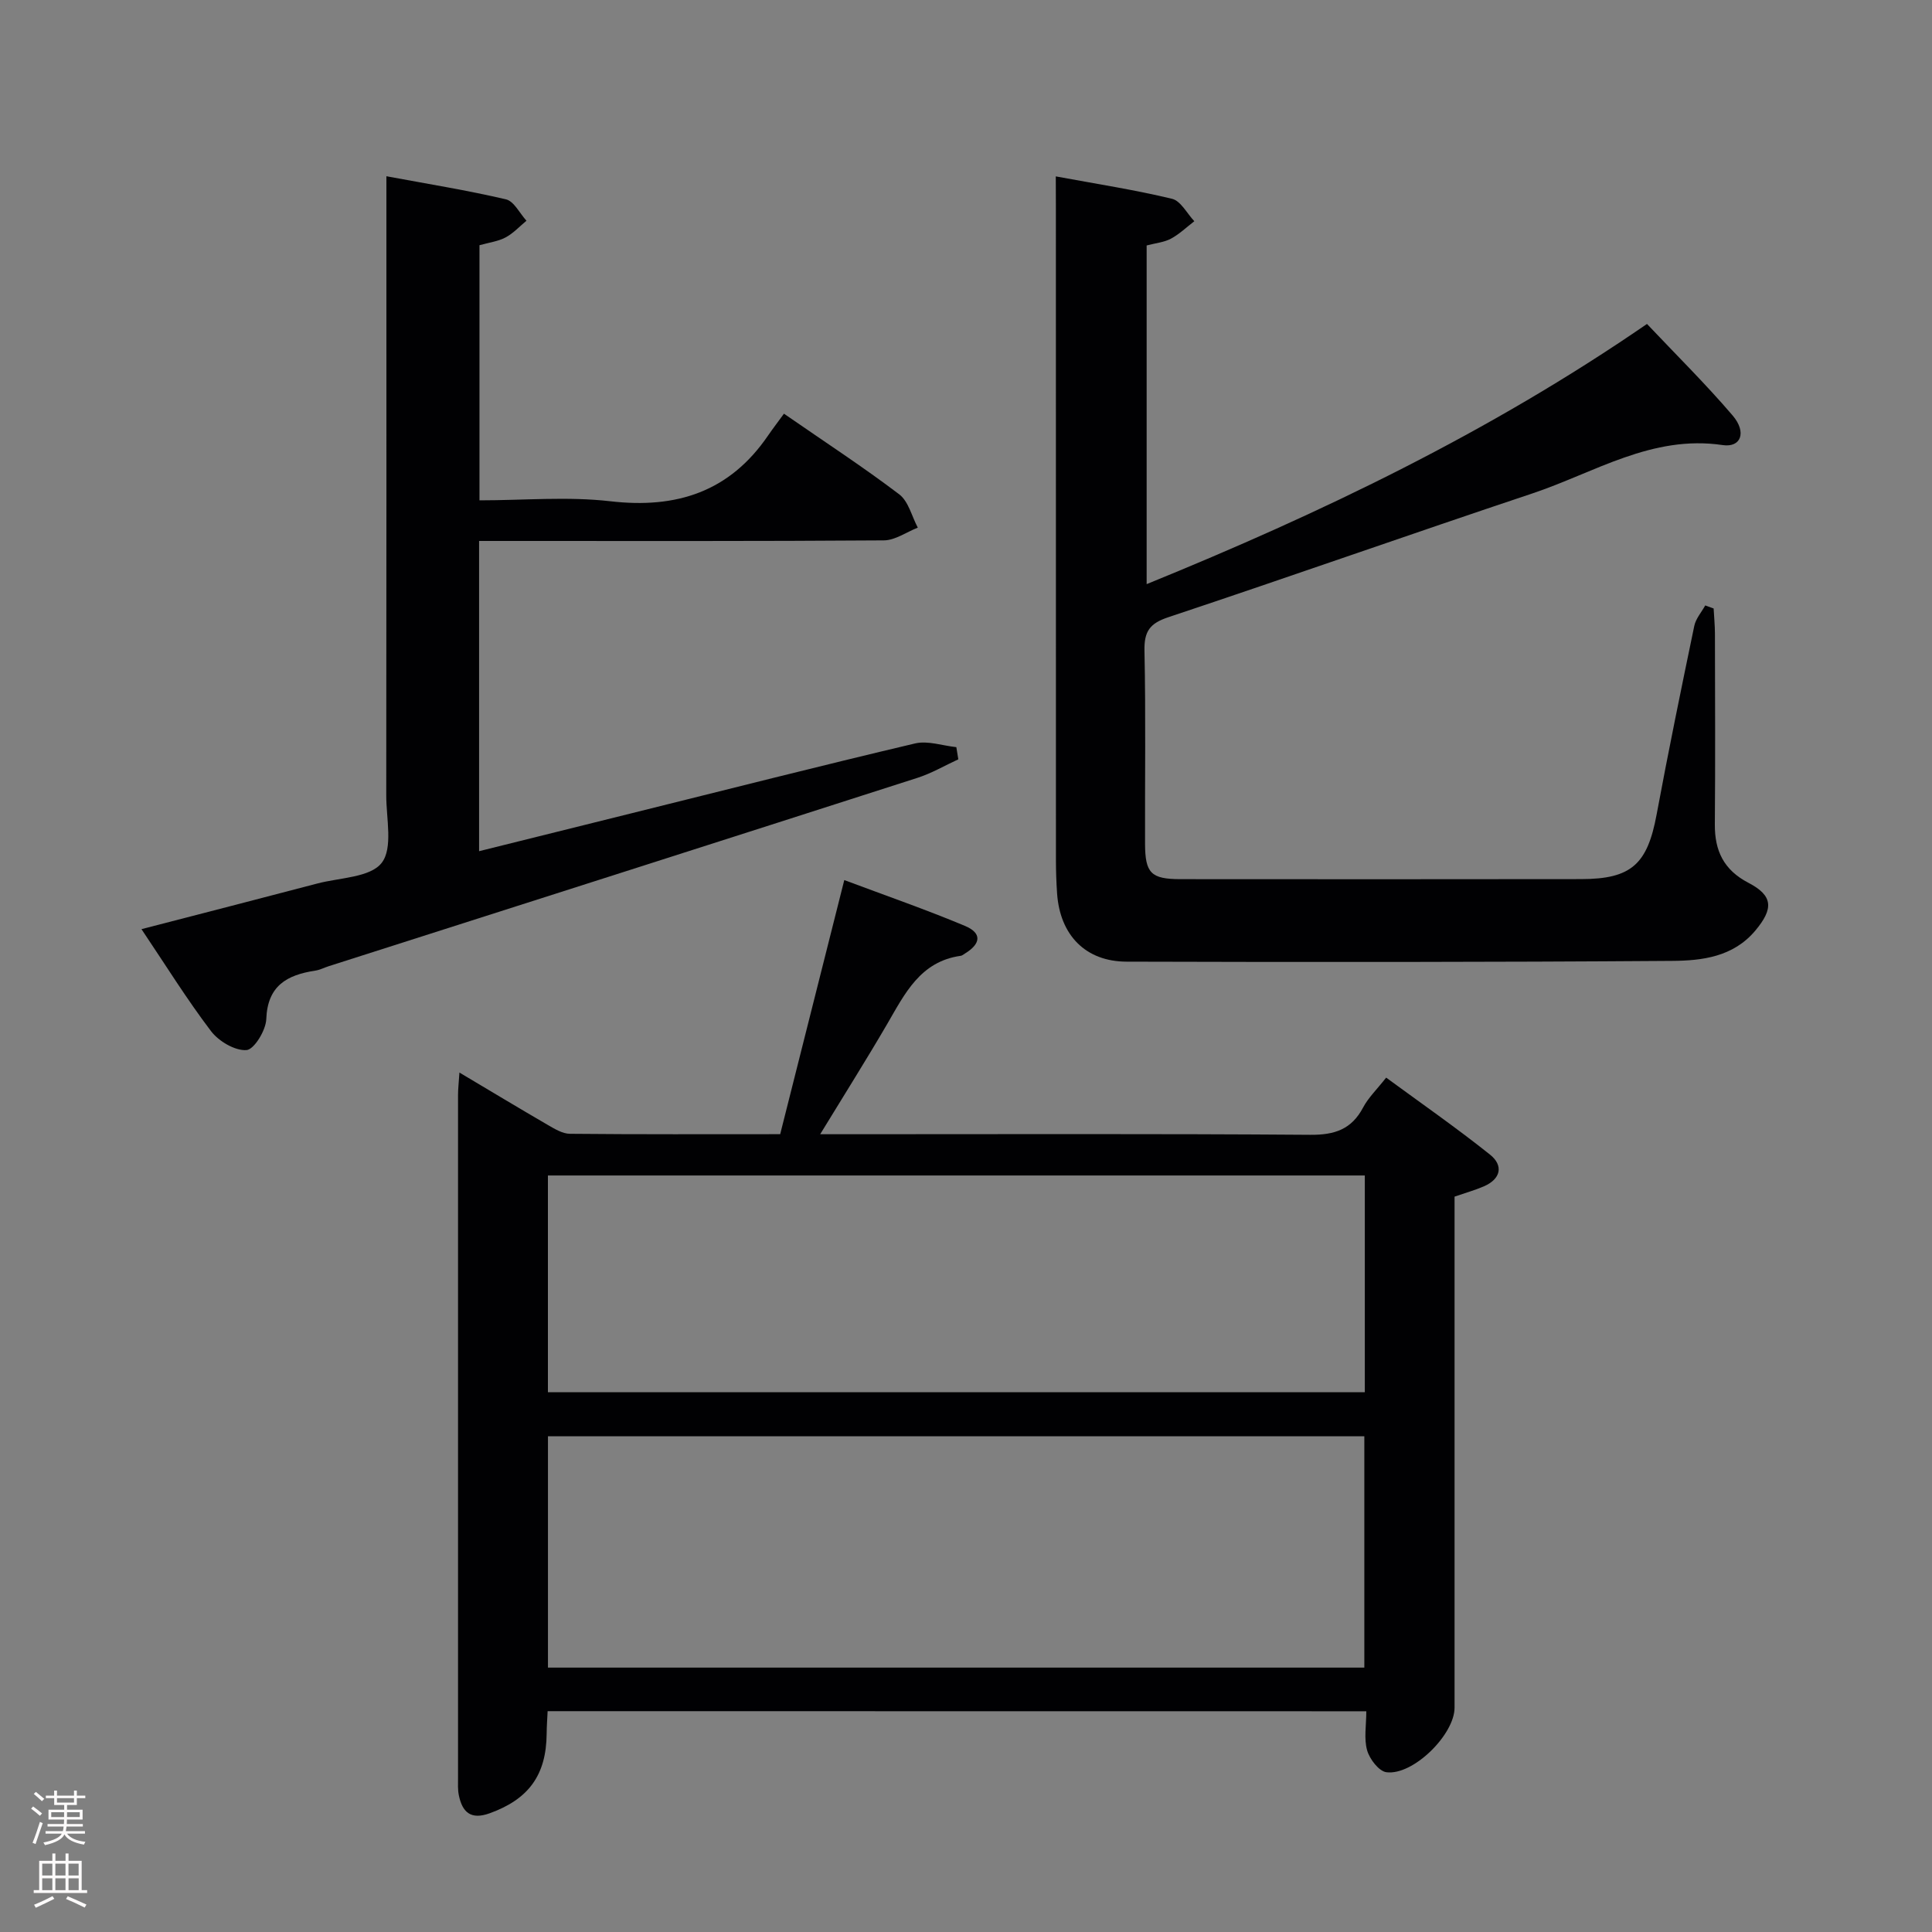 <svg enable-background="new 0 0 400 400" viewBox="0 0 400 400" xmlns="http://www.w3.org/2000/svg"><rect x="0" y="0" width="400" height="400" fill="#808080" stroke="none"/><g fill="#010103"><path d="m113.38 354.28c-.08 1.71-.19 3.17-.2 4.63-.07 8.63-3.74 13.6-11.8 16.51-3.91 1.41-5.67-.21-6.39-3.77-.23-1.13-.16-2.32-.16-3.49-.01-47.15-.01-94.31 0-141.46 0-1.28.16-2.57.29-4.64 6.46 3.84 12.39 7.42 18.37 10.89 1.4.81 3 1.78 4.51 1.79 14.32.14 28.63.08 43.53.08 4.37-17.33 8.72-34.55 13.27-52.61 8.7 3.26 16.95 6.12 24.99 9.49 3.54 1.49 3.32 3.68-.01 5.72-.28.17-.57.43-.87.47-8.39 1.17-11.58 7.85-15.25 14.16-4.26 7.31-8.78 14.47-13.85 22.78h6c31.82 0 63.65-.12 95.47.12 5.04.04 8.54-1.12 10.94-5.66 1.07-2.02 2.8-3.68 4.77-6.18 7.25 5.32 14.56 10.4 21.5 15.94 2.83 2.26 2.26 5.05-1.29 6.58-1.81.78-3.73 1.32-6.05 2.12v5.84 99.97c0 5.57-8.59 14.08-14.11 13.36-1.55-.2-3.48-2.72-3.99-4.53-.69-2.43-.17-5.2-.17-8.09-56.76-.02-112.98-.02-169.5-.02zm.07-9.02h169.02c0-16.2 0-32.07 0-47.9-56.55 0-112.74 0-169.02 0zm169.12-101.89c-56.69 0-112.78 0-169.13 0v44.88h169.13c0-15.08 0-29.82 0-44.88z"/><path d="m218.59 36.52c8.56 1.58 16.39 2.79 24.07 4.64 1.8.43 3.09 3.03 4.61 4.64-1.6 1.23-3.08 2.67-4.83 3.61-1.41.76-3.14.91-5.04 1.41v70.12c36.16-14.72 70.99-31.43 103.59-53.87 6 6.35 12.15 12.42 17.74 18.96 2.95 3.46 1.73 6.68-2.06 6.12-14.65-2.18-26.56 5.72-39.41 10.01-25.16 8.4-50.18 17.24-75.35 25.62-3.86 1.28-5.04 2.92-4.96 6.94.28 13.32.08 26.65.12 39.98.02 6.09 1.25 7.31 7.32 7.32 27.65.02 55.31.03 82.96-.01 10.43-.01 13.73-3.09 15.64-13.4 2.42-13.04 5.09-26.03 7.79-39.01.31-1.51 1.49-2.84 2.27-4.25.58.21 1.16.42 1.74.63.09 1.73.26 3.45.27 5.18.02 13.16.09 26.32-.02 39.48-.05 5.52 1.85 9.48 6.96 12.14 5.12 2.66 5.22 5.36 1.42 9.89-4.57 5.45-11.02 6.23-17.23 6.27-37.65.27-75.29.27-112.94.16-8.53-.02-13.79-5.52-14.39-14.1-.16-2.32-.24-4.66-.24-6.98-.01-44.98-.01-89.96-.01-134.93-.02-1.85-.02-3.66-.02-6.57z"/><path d="m99.19 112v64.23c10.69-2.66 21.07-5.24 31.44-7.82 19.6-4.87 39.17-9.85 58.83-14.49 2.64-.62 5.68.47 8.54.77.14.84.27 1.68.41 2.52-2.81 1.29-5.52 2.89-8.45 3.83-40.61 13.05-81.24 26.01-121.87 38.99-.95.3-1.86.79-2.83.93-5.83.89-9.88 3.11-10.13 10.04-.08 2.32-2.53 6.31-4.1 6.41-2.39.16-5.73-1.82-7.33-3.91-5-6.58-9.37-13.63-14.41-21.13 12.51-3.24 24.47-6.31 36.41-9.45 4.63-1.22 10.95-1.23 13.32-4.27 2.38-3.06.94-9.2.95-13.99.05-40.64.03-81.3.03-121.96 0-1.81 0-3.61 0-6.21 8.61 1.6 16.75 2.91 24.75 4.78 1.67.39 2.85 2.9 4.25 4.43-1.43 1.18-2.73 2.61-4.33 3.46-1.56.83-3.44 1.05-5.4 1.61v52.82c9.19 0 18.25-.83 27.09.19 13.74 1.59 24.7-1.98 32.64-13.58 1.03-1.5 2.15-2.95 3.31-4.55 8.69 6.01 16.48 11.09 23.87 16.7 1.92 1.46 2.59 4.55 3.84 6.89-2.34.92-4.68 2.62-7.03 2.64-25.99.19-51.98.12-77.98.12-1.8 0-3.6 0-5.82 0z"/></g><path d="m6.44 374.46.42-.45c.65.47 1.27.95 1.85 1.44l-.45.49c-.65-.56-1.25-1.06-1.82-1.48m.93 7.33-.63-.26c.55-1.36 1.05-2.8 1.52-4.33.19.1.38.19.59.27-.46 1.29-.95 2.73-1.48 4.32m-.38-10.38.44-.42c.43.34 1.01.82 1.74 1.44l-.49.49c-.53-.51-1.09-1.01-1.69-1.51m2.5.35h1.72v-1.04h.59v1.04h3.52v-1.04h.59v1.04h1.75v.53h-1.75v1.42h-2.03v.97h3.22v2.03h-3.24c0 .35-.01.66-.03.93h3.32v.53h-3.37c-.03.27-.08.58-.15.94h3.96v.53h-3.71c.67.92 1.93 1.48 3.79 1.68-.13.24-.23.44-.29.59-2.13-.38-3.48-1.08-4.04-2.12-.43.97-1.77 1.72-4.03 2.23-.09-.19-.2-.37-.33-.55 2.1-.42 3.37-1.03 3.81-1.83h-3.36v-.53h3.58c.08-.29.13-.61.16-.94h-3.33v-.53h3.39c.02-.27.04-.58.04-.93h-3.23v-2.03h3.25v-.97h-2.07v-1.42h-1.73zm1.12 3.44v1h2.65c.01-.3.02-.44.01-.4v-.25-.35zm1.19-2h3.52v-.91h-3.52zm4.71 2h-2.63v.59c0 .16-.01.28-.01.4h2.64z" fill="#fcfafa"/><path d="m13.56 383.74h.63v1.52h2.72v6.07h1.13v.6h-11.06v-.6h1.13v-6.07h2.73v-1.52h.63v1.52h2.1v-1.52zm-2.69 8.83.38.56c-1.24.63-2.53 1.25-3.85 1.85-.1-.21-.21-.42-.34-.63 1.36-.55 2.63-1.15 3.81-1.78m-2.13-4.27h2.1v-2.45h-2.1zm0 3.04h2.1v-2.46h-2.1zm2.72-3.04h2.1v-2.45h-2.1zm0 3.04h2.1v-2.46h-2.1zm6.07 3.6c-1.41-.71-2.7-1.3-3.86-1.78l.35-.56c1.45.62 2.75 1.19 3.88 1.72zm-1.25-9.09h-2.1v2.45h2.1zm-2.09 5.49h2.1v-2.46h-2.1z" fill="#fcfafa"/></svg>